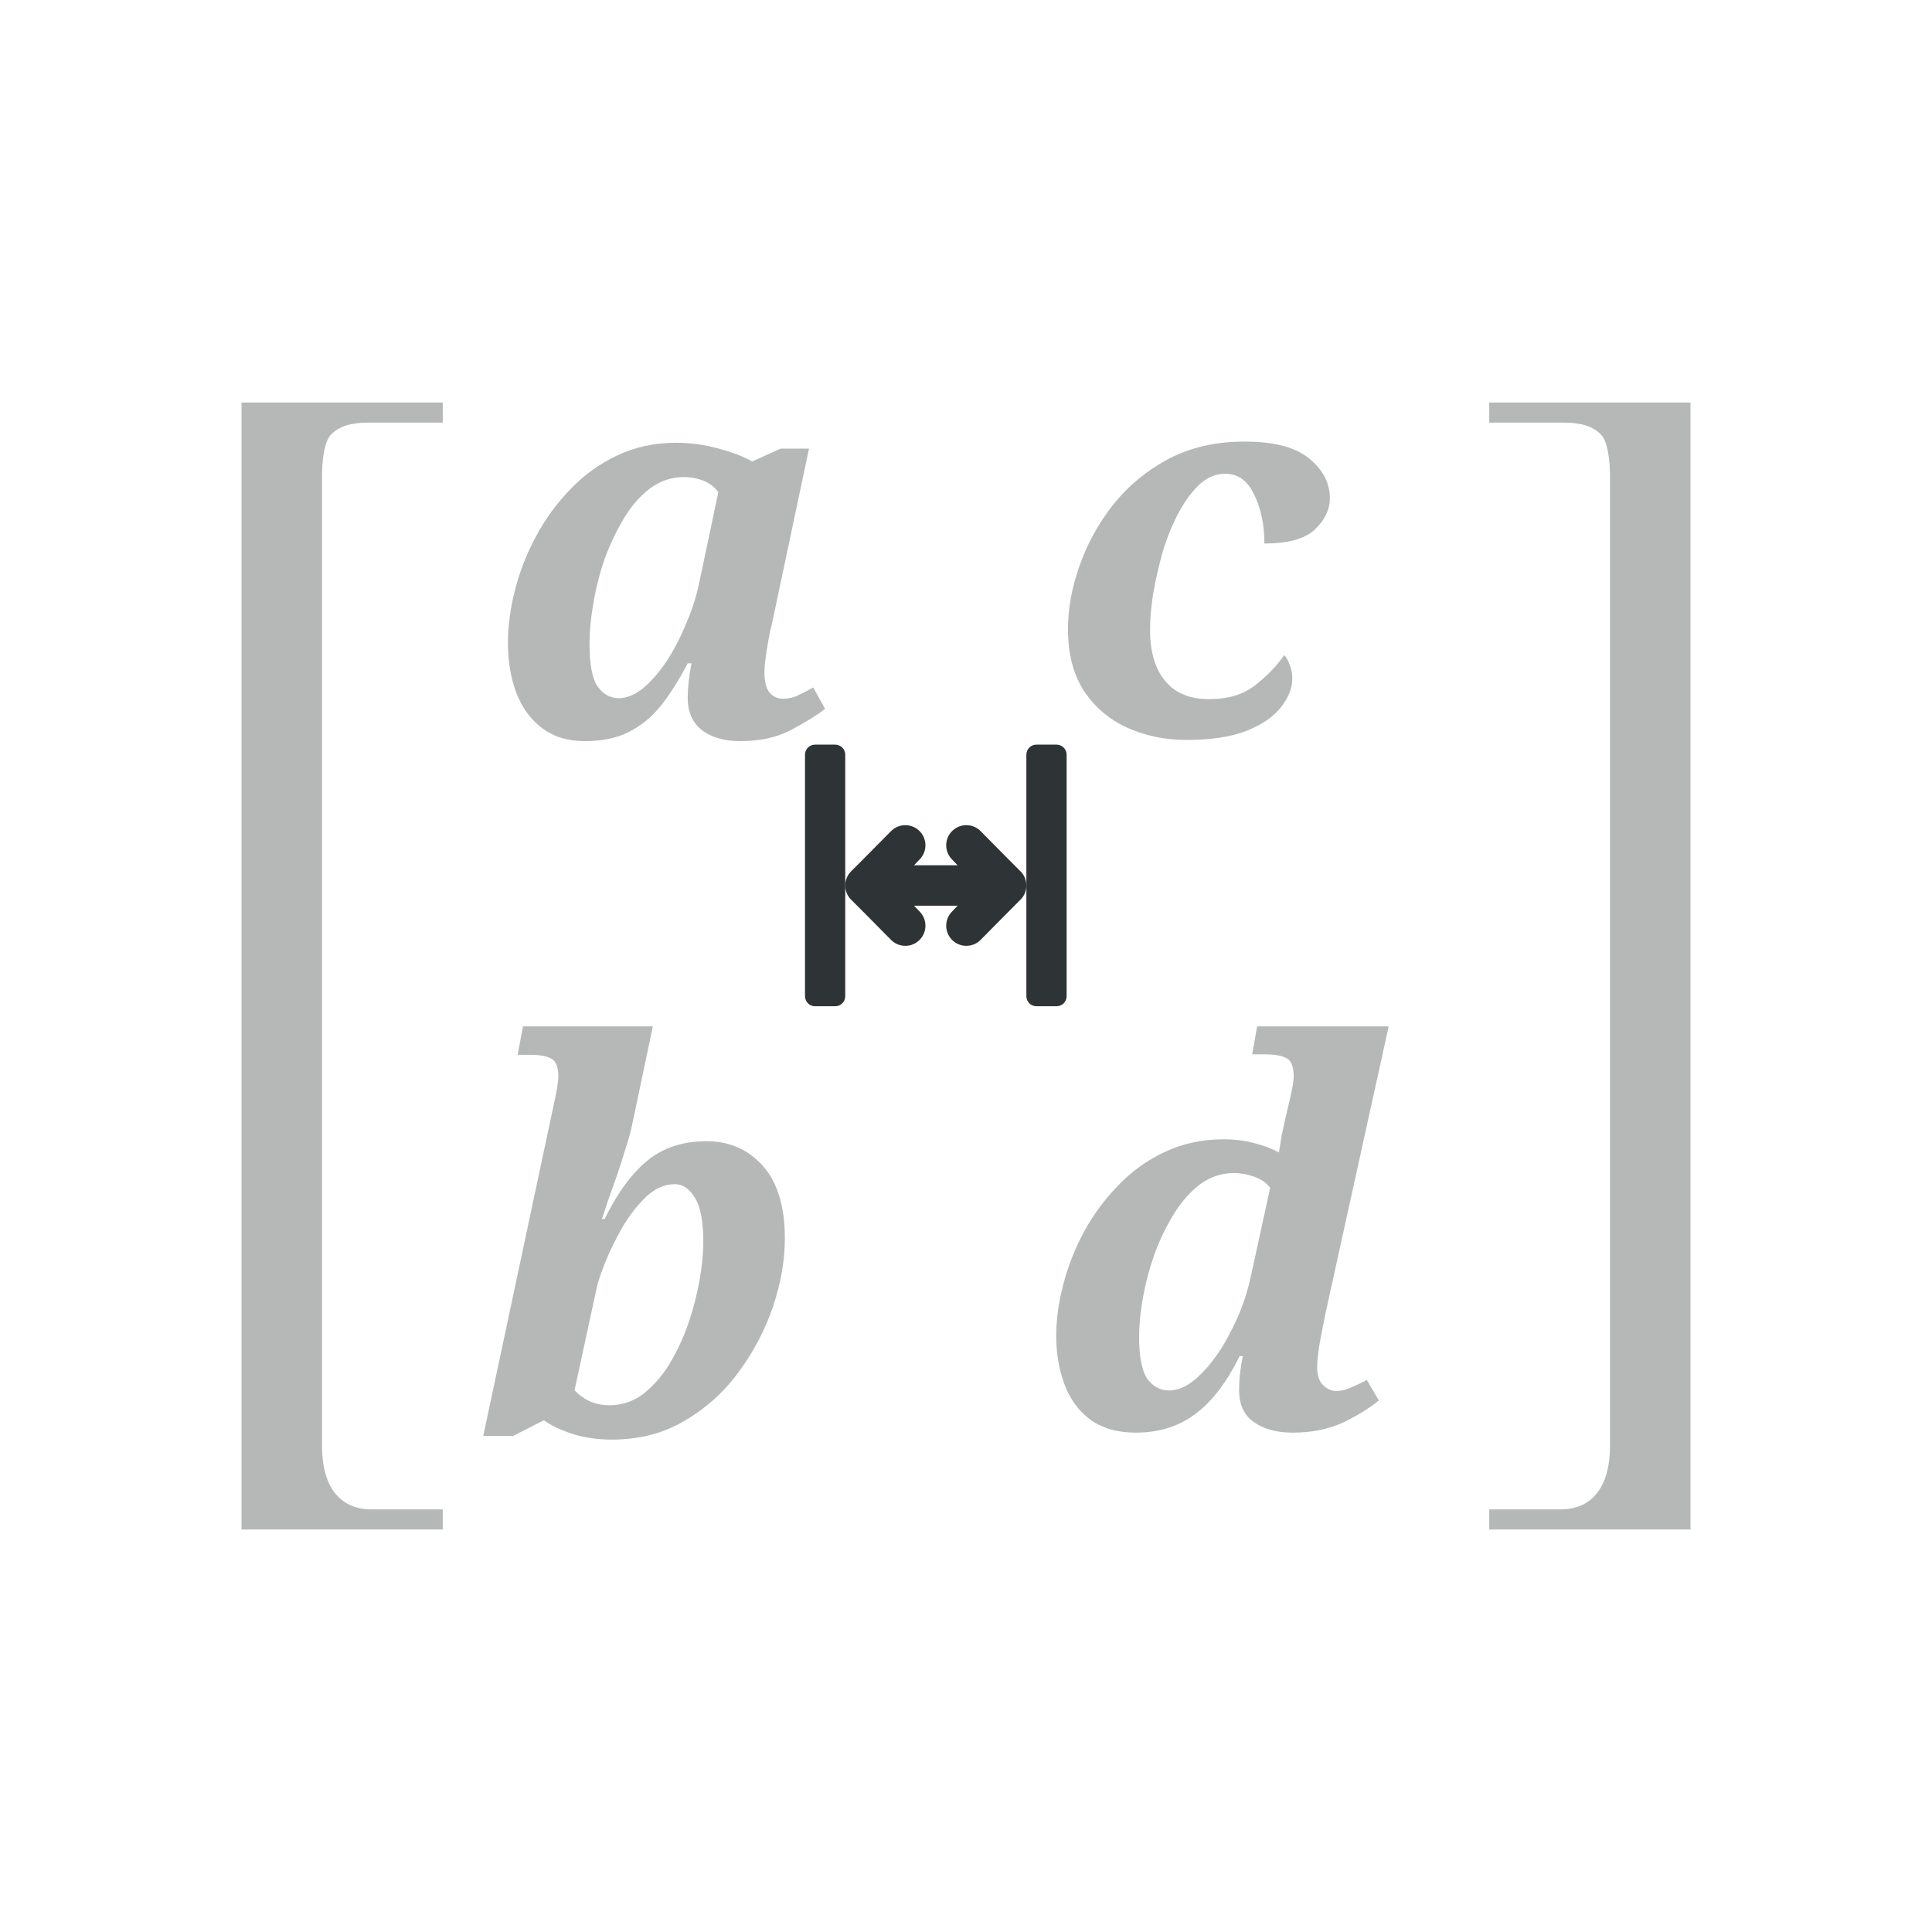 <svg height="96" viewBox="0 0 96 96" width="96" xmlns="http://www.w3.org/2000/svg"><g fill="#2e3436"><path d="m22 75v1h-10v-56h10v1h-3.74c-.828 0-1.431.197-1.811.592-.345.359-.449 1.295-.449 2.12v.289 47.5.358c0 1.865.777 3.142 2.466 3.142z" opacity=".35"/><path d="m74 75v1h10v-56h-10v1h3.74c.828 0 1.431.197 1.811.592.345.359.449 1.295.449 2.12v.289 47.5.358c0 1.865-.777 3.142-2.466 3.142z" opacity=".35"/><g stroke-linecap="square" stroke-opacity=".567" stroke-width="1"><path d="m29.053 36.827q-1.253 0-2.107-.64-.853-.64-1.28-1.733-.427-1.12-.427-2.507 0-1.253.347-2.613.347-1.387 1.04-2.667.693-1.307 1.707-2.347 1.013-1.067 2.32-1.68 1.333-.64 2.96-.64 1.04 0 2.107.293 1.067.293 1.653.64l1.413-.64h1.413l-1.76 8.32q-.053.293-.187.827-.107.533-.187 1.093-.08.533-.08.88 0 .667.24.987.267.32.693.32.373 0 .72-.16.347-.16.773-.4l.587 1.067q-.667.507-1.733 1.067-1.04.533-2.48.533-1.173 0-1.893-.533-.72-.56-.72-1.6 0-.773.187-1.733h-.187q-.64 1.227-1.333 2.107-.693.853-1.6 1.307-.88.453-2.187.453zm1.68-2.133q.587 0 1.2-.48.613-.507 1.173-1.333.56-.853.987-1.893.453-1.04.667-2.107l.933-4.427q-.267-.373-.72-.56-.453-.187-.987-.187-.933 0-1.68.56-.747.56-1.307 1.493-.56.933-.96 2.027-.373 1.093-.56 2.213-.187 1.093-.187 1.973 0 1.547.4 2.133.427.587 1.04.587z" opacity=".35"/><path d="m30.413 71.533q-1.093 0-2-.293-.88-.293-1.387-.667l-1.52.773h-1.493l3.547-16.667q.08-.347.133-.693.053-.347.053-.453 0-.72-.32-.907-.32-.213-1.093-.213h-.613l.267-1.413h6.453l-1.067 5.067q-.08.373-.293 1.013-.187.64-.427 1.333-.24.693-.453 1.28-.187.587-.293.88h.133q.96-1.947 2.133-2.907 1.173-.96 2.933-.96 1.707 0 2.8 1.227 1.093 1.227 1.093 3.6 0 1.627-.587 3.387-.587 1.733-1.707 3.253-1.093 1.493-2.693 2.427-1.573.933-3.6.933zm-.133-1.707q.933 0 1.68-.56.747-.587 1.307-1.493.56-.933.933-2.0.373-1.093.56-2.16.187-1.067.187-1.893 0-1.573-.427-2.213-.4-.667-.987-.667-.747 0-1.413.613-.64.613-1.173 1.493-.507.88-.853 1.733-.347.853-.453 1.36l-1.093 5.04q.293.32.72.533.453.213 1.013.213z" opacity=".35"/><path d="m58.96 36.767q-1.6 0-2.96-.613-1.333-.613-2.133-1.813-.8-1.227-.8-3.093 0-1.493.56-3.093.56-1.627 1.653-3.04 1.12-1.413 2.747-2.293 1.653-.88 3.813-.88 2.213 0 3.227.853 1.013.827 1.013 1.973 0 .827-.747 1.547-.747.693-2.507.693 0-1.413-.507-2.427-.48-1.04-1.44-1.04-.693 0-1.28.533-.56.533-1.04 1.413-.453.853-.773 1.893-.293 1.04-.48 2.08-.16 1.013-.16 1.84 0 1.627.747 2.533.747.907 2.187.907 1.413 0 2.293-.693.88-.693 1.44-1.493.16.16.267.48.133.293.133.693 0 .693-.56 1.413-.533.693-1.707 1.173-1.147.453-2.987.453z" opacity=".35"/><path d="m56.442 71.188q-1.383 0-2.278-.655-.868-.655-1.275-1.757-.407-1.101-.407-2.386 0-1.232.353-2.569.353-1.363 1.031-2.622.705-1.285 1.709-2.307 1.004-1.049 2.305-1.652 1.329-.629 2.929-.629.787 0 1.492.184.732.184 1.248.472.054-.341.136-.839.108-.524.163-.76l.244-1.049q.19-.787.19-1.127 0-.708-.325-.891-.325-.21-1.112-.21h-.624l.244-1.39h6.537l-3.146 14.289q-.108.577-.271 1.39-.136.787-.136 1.258 0 .603.298.891.298.288.651.288.353 0 .759-.184.434-.184.759-.367l.597 1.023q-.705.577-1.79 1.101-1.085.498-2.495.498-1.166 0-1.926-.524-.732-.524-.732-1.573 0-.498.054-.918.054-.446.136-.787h-.163q-1.004 2.019-2.251 2.91-1.221.891-2.902.891zm1.627-2.097q.814 0 1.627-.839.841-.839 1.492-2.15.678-1.311.976-2.727l.949-4.352q-.271-.367-.787-.551-.515-.184-1.004-.184-.922 0-1.682.551-.732.551-1.302 1.468-.57.918-.976 2.019-.38 1.075-.57 2.15-.19 1.075-.19 1.94 0 1.494.407 2.097.434.577 1.058.577z" opacity=".35"/></g><g transform="matrix(0 1 -1 0 91 -2)"><path d="m48.998 46.016c0-.256-.098-.512-.293-.707-.391-.391-1.024-.391-1.414 0l-.291.277v-.586l-0-1.5c-0-.552-.448-1-1-1-.552-0-1.0.448-1 1l0 1.5v.586l-.291-.277c-.391-.391-1.024-.391-1.414 0-.195.195-.293.451-.293.707 0 .256.098.512.293.707l1.291 1.277.674.672.023.025c.188.194.447.303.717.303.27-0.0.529-.109.717-.303l.023-.025.674-.672 1.291-1.277c.195-.195.293-.451.293-.707z"/><path d="m48.998 42.984c0 .256-.098.512-.293.707-.391.391-1.024.391-1.414 0l-.291-.277v.586l-0 3.5c-0.0.552-.448 1-1 1-.552 0-1-.448-1-1l0-3.5v-.586l-.291.277c-.391.391-1.024.391-1.414 0-.195-.195-.293-.451-.293-.707 0-.256.098-.512.293-.707l1.291-1.277.674-.672.023-.025c.188-.194.447-.303.717-.303.27 0.0.529.109.717.303l.023.025.674.672 1.291 1.277c.195.195.293.451.293.707z"/><g stroke-linecap="square" stroke-opacity=".567" stroke-width="1"><path d="m52 38.5v1c0 .277-.223.5-.5.5h-12c-.277 0-.5-.223-.5-.5v-1c0-.277.223-.5.5-.5h12c.277 0 .5.223.5.5z"/><path d="m52 49.5v1c0 .277-.223.5-.5.5h-12c-.277 0-.5-.223-.5-.5v-1c0-.277.223-.5.5-.5h12c.277 0 .5.223.5.5z"/></g></g></g></svg>